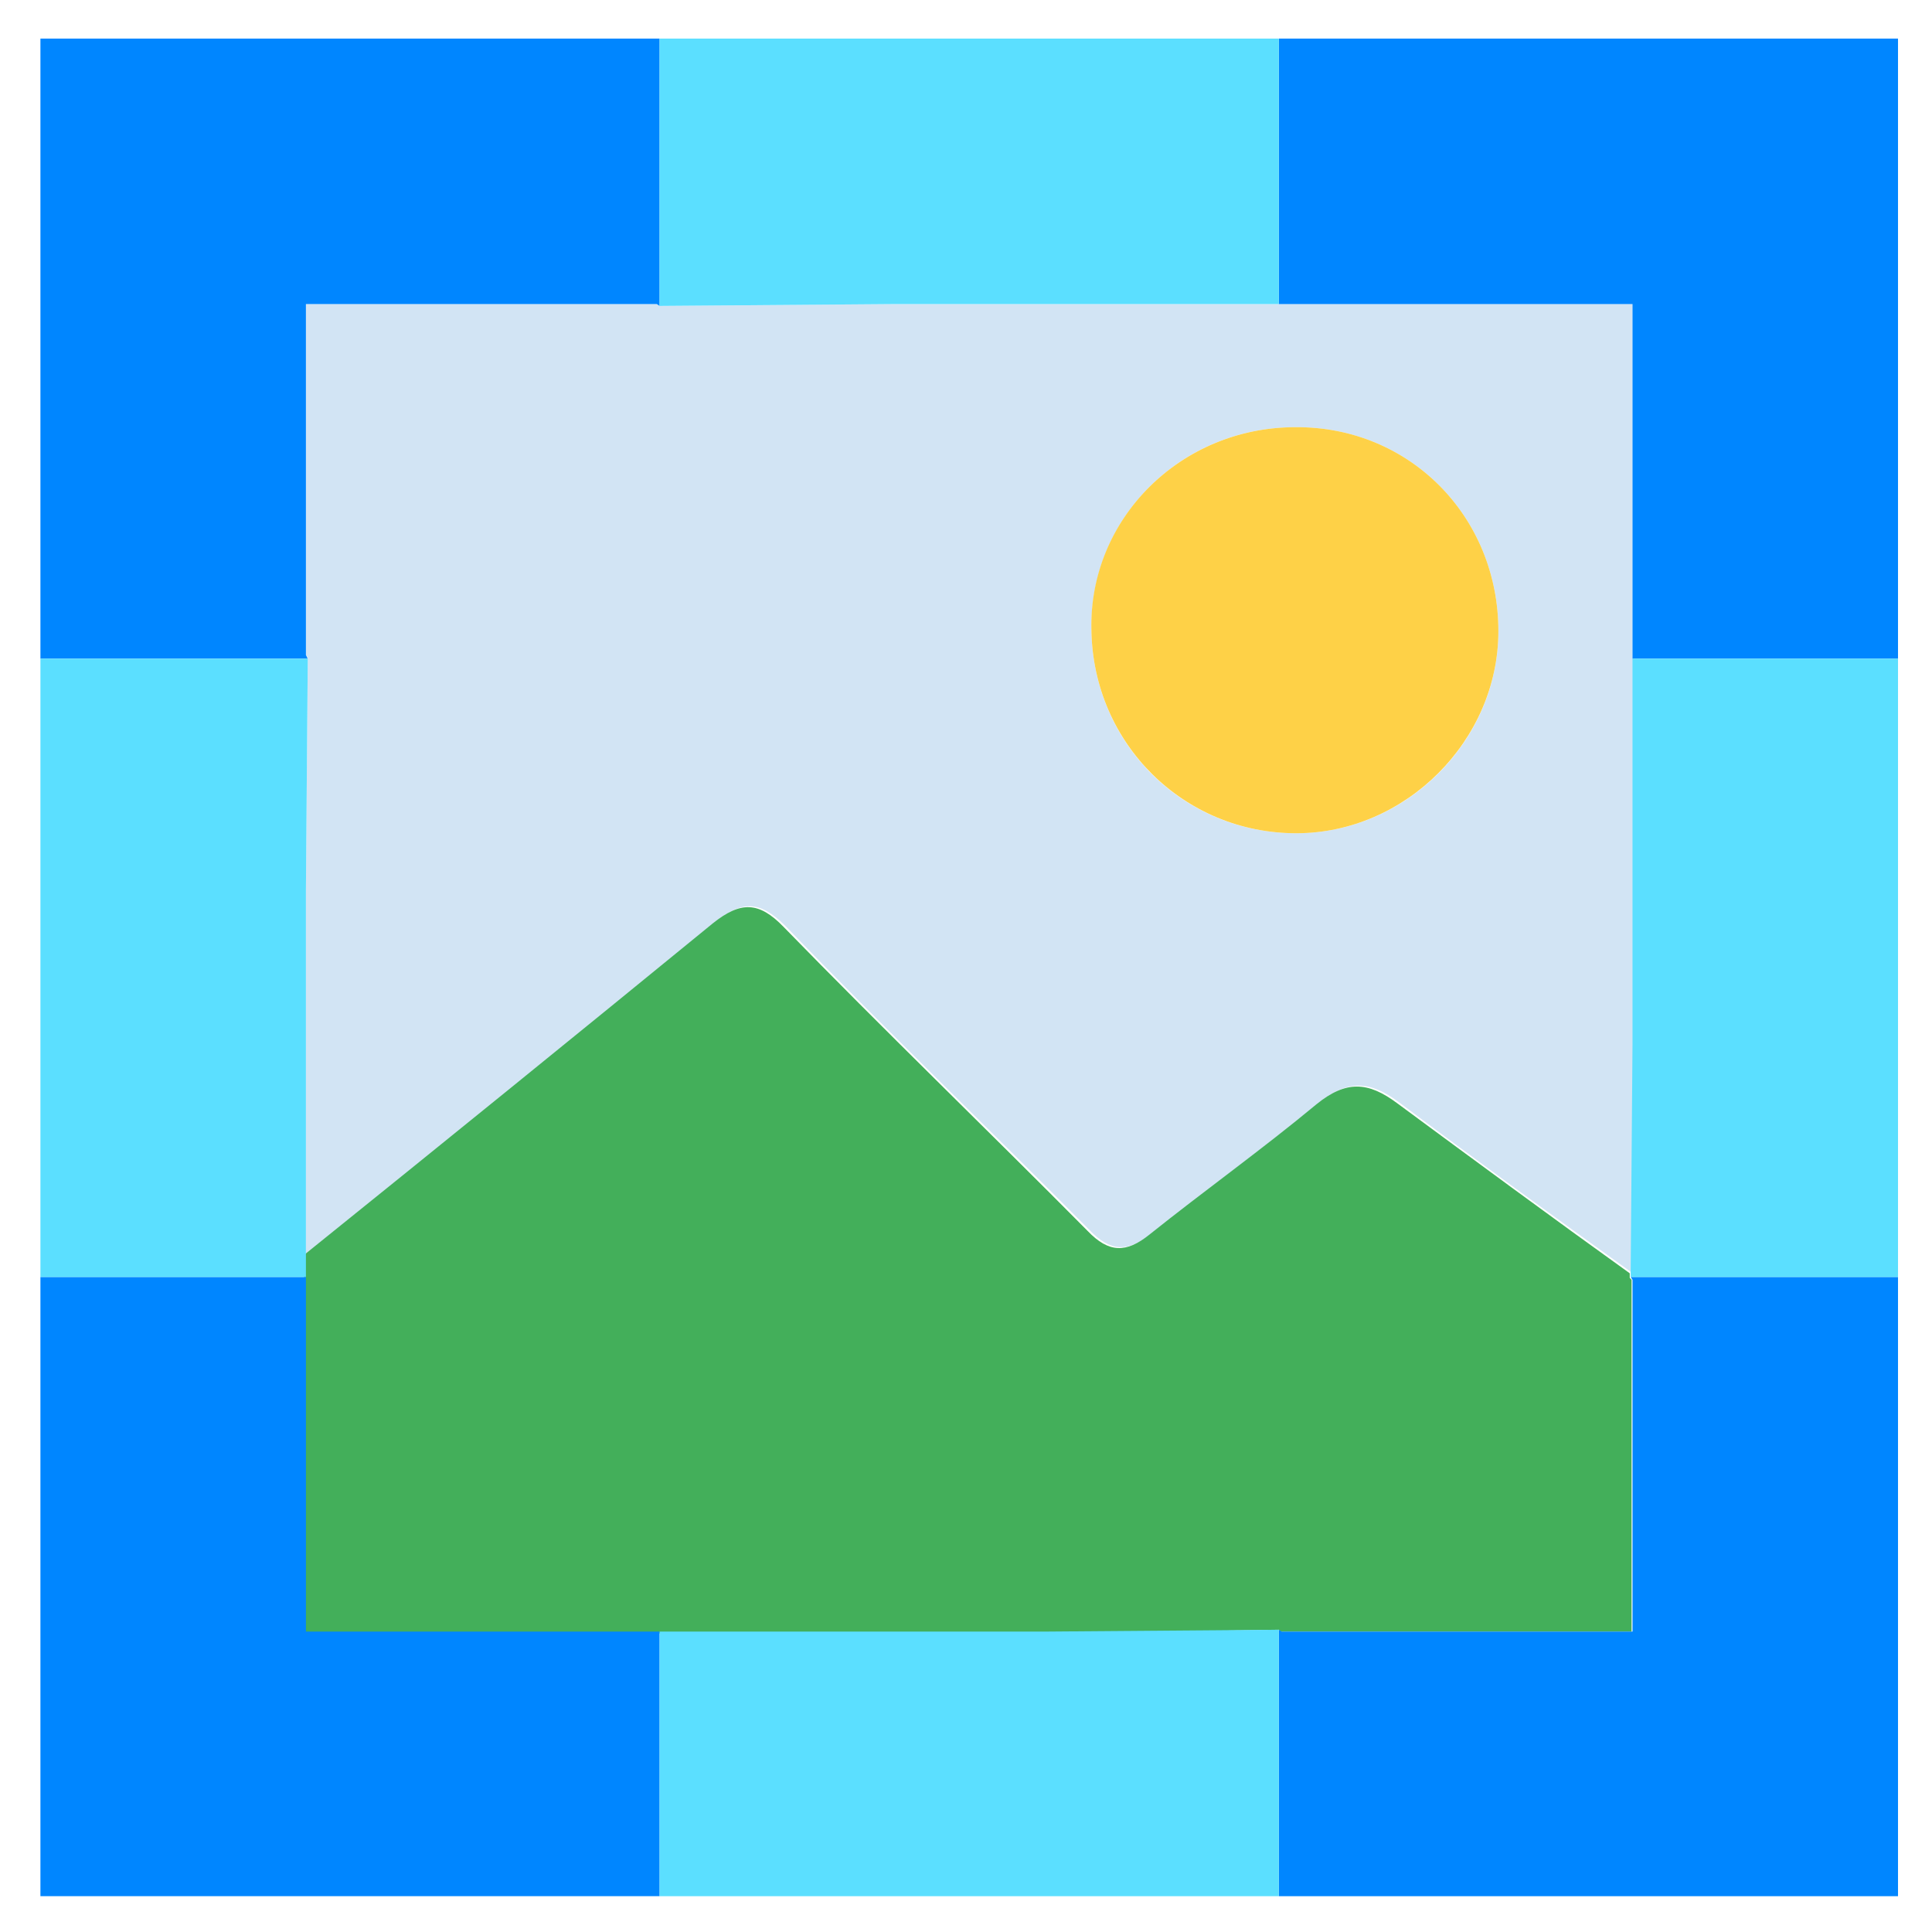 <?xml version="1.0" encoding="utf-8"?>
<!-- Generator: Adobe Illustrator 26.1.0, SVG Export Plug-In . SVG Version: 6.00 Build 0)  -->
<svg version="1.1" id="Layer_1" xmlns="http://www.w3.org/2000/svg" xmlns:xlink="http://www.w3.org/1999/xlink" x="0px" y="0px"
	 viewBox="0 0 210.3 210.3" style="enable-background:new 0 0 210.3 210.3;" xml:space="preserve">
<style type="text/css">
	.st0{fill:#D2E4F4;}
	.st1{fill:#43AF5A;}
	.st2{fill:#FED147;}
	.st3{fill:#0086FF;}
	.st4{fill:#5BDFFF;}
</style>
<g>
	<path class="st0" d="M177.7,71.7V33.1h-38.4H97.1l-25.3,0.2l-0.2-0.2H33.3v38.2l0.2,0.3L33.3,97v39.5c14.9-12,29.7-24,44.5-36.1
		c3-2.4,4.9-2.4,7.7,0.4c10.8,11.2,22.1,22,33.1,33.1c2.3,2.4,4.2,2.4,6.7,0.4c6-4.8,12.3-9.3,18.2-14.2c3.2-2.6,5.6-2.5,8.8-0.1
		c8.4,6.3,16.8,12.4,25.3,18.5l0.2-24.8V71.7z M141.1,90.7c-12.3,0-22.1-9.7-22.3-22.1c-0.2-12.2,9.7-22.1,22.2-22.1
		c12.4-0.1,22.1,9.7,22.1,22.2C163.1,80.7,153,90.7,141.1,90.7z"/>
	<path class="st1" d="M139.2,177.4l0.2,0.2h38.2v-38.3l-0.2-0.2l0-0.5c-8.5-6.1-16.9-12.3-25.3-18.5c-3.2-2.4-5.6-2.5-8.8,0.1
		c-5.9,4.9-12.2,9.4-18.2,14.2c-2.5,2-4.4,2-6.7-0.4c-11-11.1-22.2-21.9-33.1-33.1c-2.7-2.8-4.7-2.8-7.7-0.4
		c-14.8,12.1-29.6,24.1-44.5,36.1v2.6v38.6h38.4h42.1L139.2,177.4l0,11.9v10.3h0v-10.3V177.4z"/>
	<path class="st2" d="M141,46.5c-12.5,0-22.5,10-22.2,22.1c0.2,12.4,10.1,22.1,22.3,22.1c11.9,0,22-10.1,22-22
		C163.1,56.2,153.4,46.4,141,46.5z"/>
	<polygon class="st3" points="71.8,189.3 71.8,177.6 33.3,177.6 33.3,139 30.1,139 24.1,139 16.2,139 10.8,139 4.4,139 4.4,206.4 
		71.8,206.4 71.8,199.6 	"/>
	<polygon class="st3" points="206.6,139 204.2,139 192.1,139 191,139 178.2,139 177.5,139 177.7,139.3 177.7,177.6 139.5,177.6 
		139.2,177.4 139.2,189.3 139.2,199.7 139.2,206.4 206.6,206.4 206.6,139 	"/>
	<polygon class="st3" points="16.2,71.7 24.2,71.7 33.5,71.7 33.3,71.3 33.3,33.1 71.5,33.1 71.8,33.3 71.8,19.8 71.8,13.4 
		71.8,6.2 71.8,4.2 4.4,4.2 4.4,71.7 10.8,71.7 	"/>
	<polygon class="st3" points="139.2,13.4 139.2,19.7 139.2,33.1 177.7,33.1 177.7,71.7 191.1,71.7 192.1,71.7 204.2,71.7 
		206.6,71.7 206.6,4.2 139.2,4.2 139.2,6.2 	"/>
	<polygon class="st4" points="71.8,13.4 71.8,19.8 71.8,33.3 97.1,33.1 139.2,33.1 139.2,19.7 139.2,13.4 139.2,6.2 139.2,4.2 
		71.8,4.2 71.8,6.2 	"/>
	<polygon class="st4" points="139.2,177.4 113.8,177.6 71.8,177.6 71.8,189.3 71.8,199.6 71.8,206.4 139.2,206.4 139.2,199.7 
		139.2,189.3 	"/>
	<polygon class="st4" points="192.1,71.7 191.1,71.7 177.7,71.7 177.7,113.7 177.5,138.5 177.5,139 178.2,139 191,139 192.1,139 
		204.2,139 206.6,139 206.6,71.7 204.2,71.7 	"/>
	<polygon class="st4" points="16.2,139 24.1,139 30.1,139 33.3,139 33.3,136.5 33.3,97 33.5,71.7 24.2,71.7 16.2,71.7 10.8,71.7 
		4.4,71.7 4.4,139 10.8,139 	"/>
</g>
</svg>

